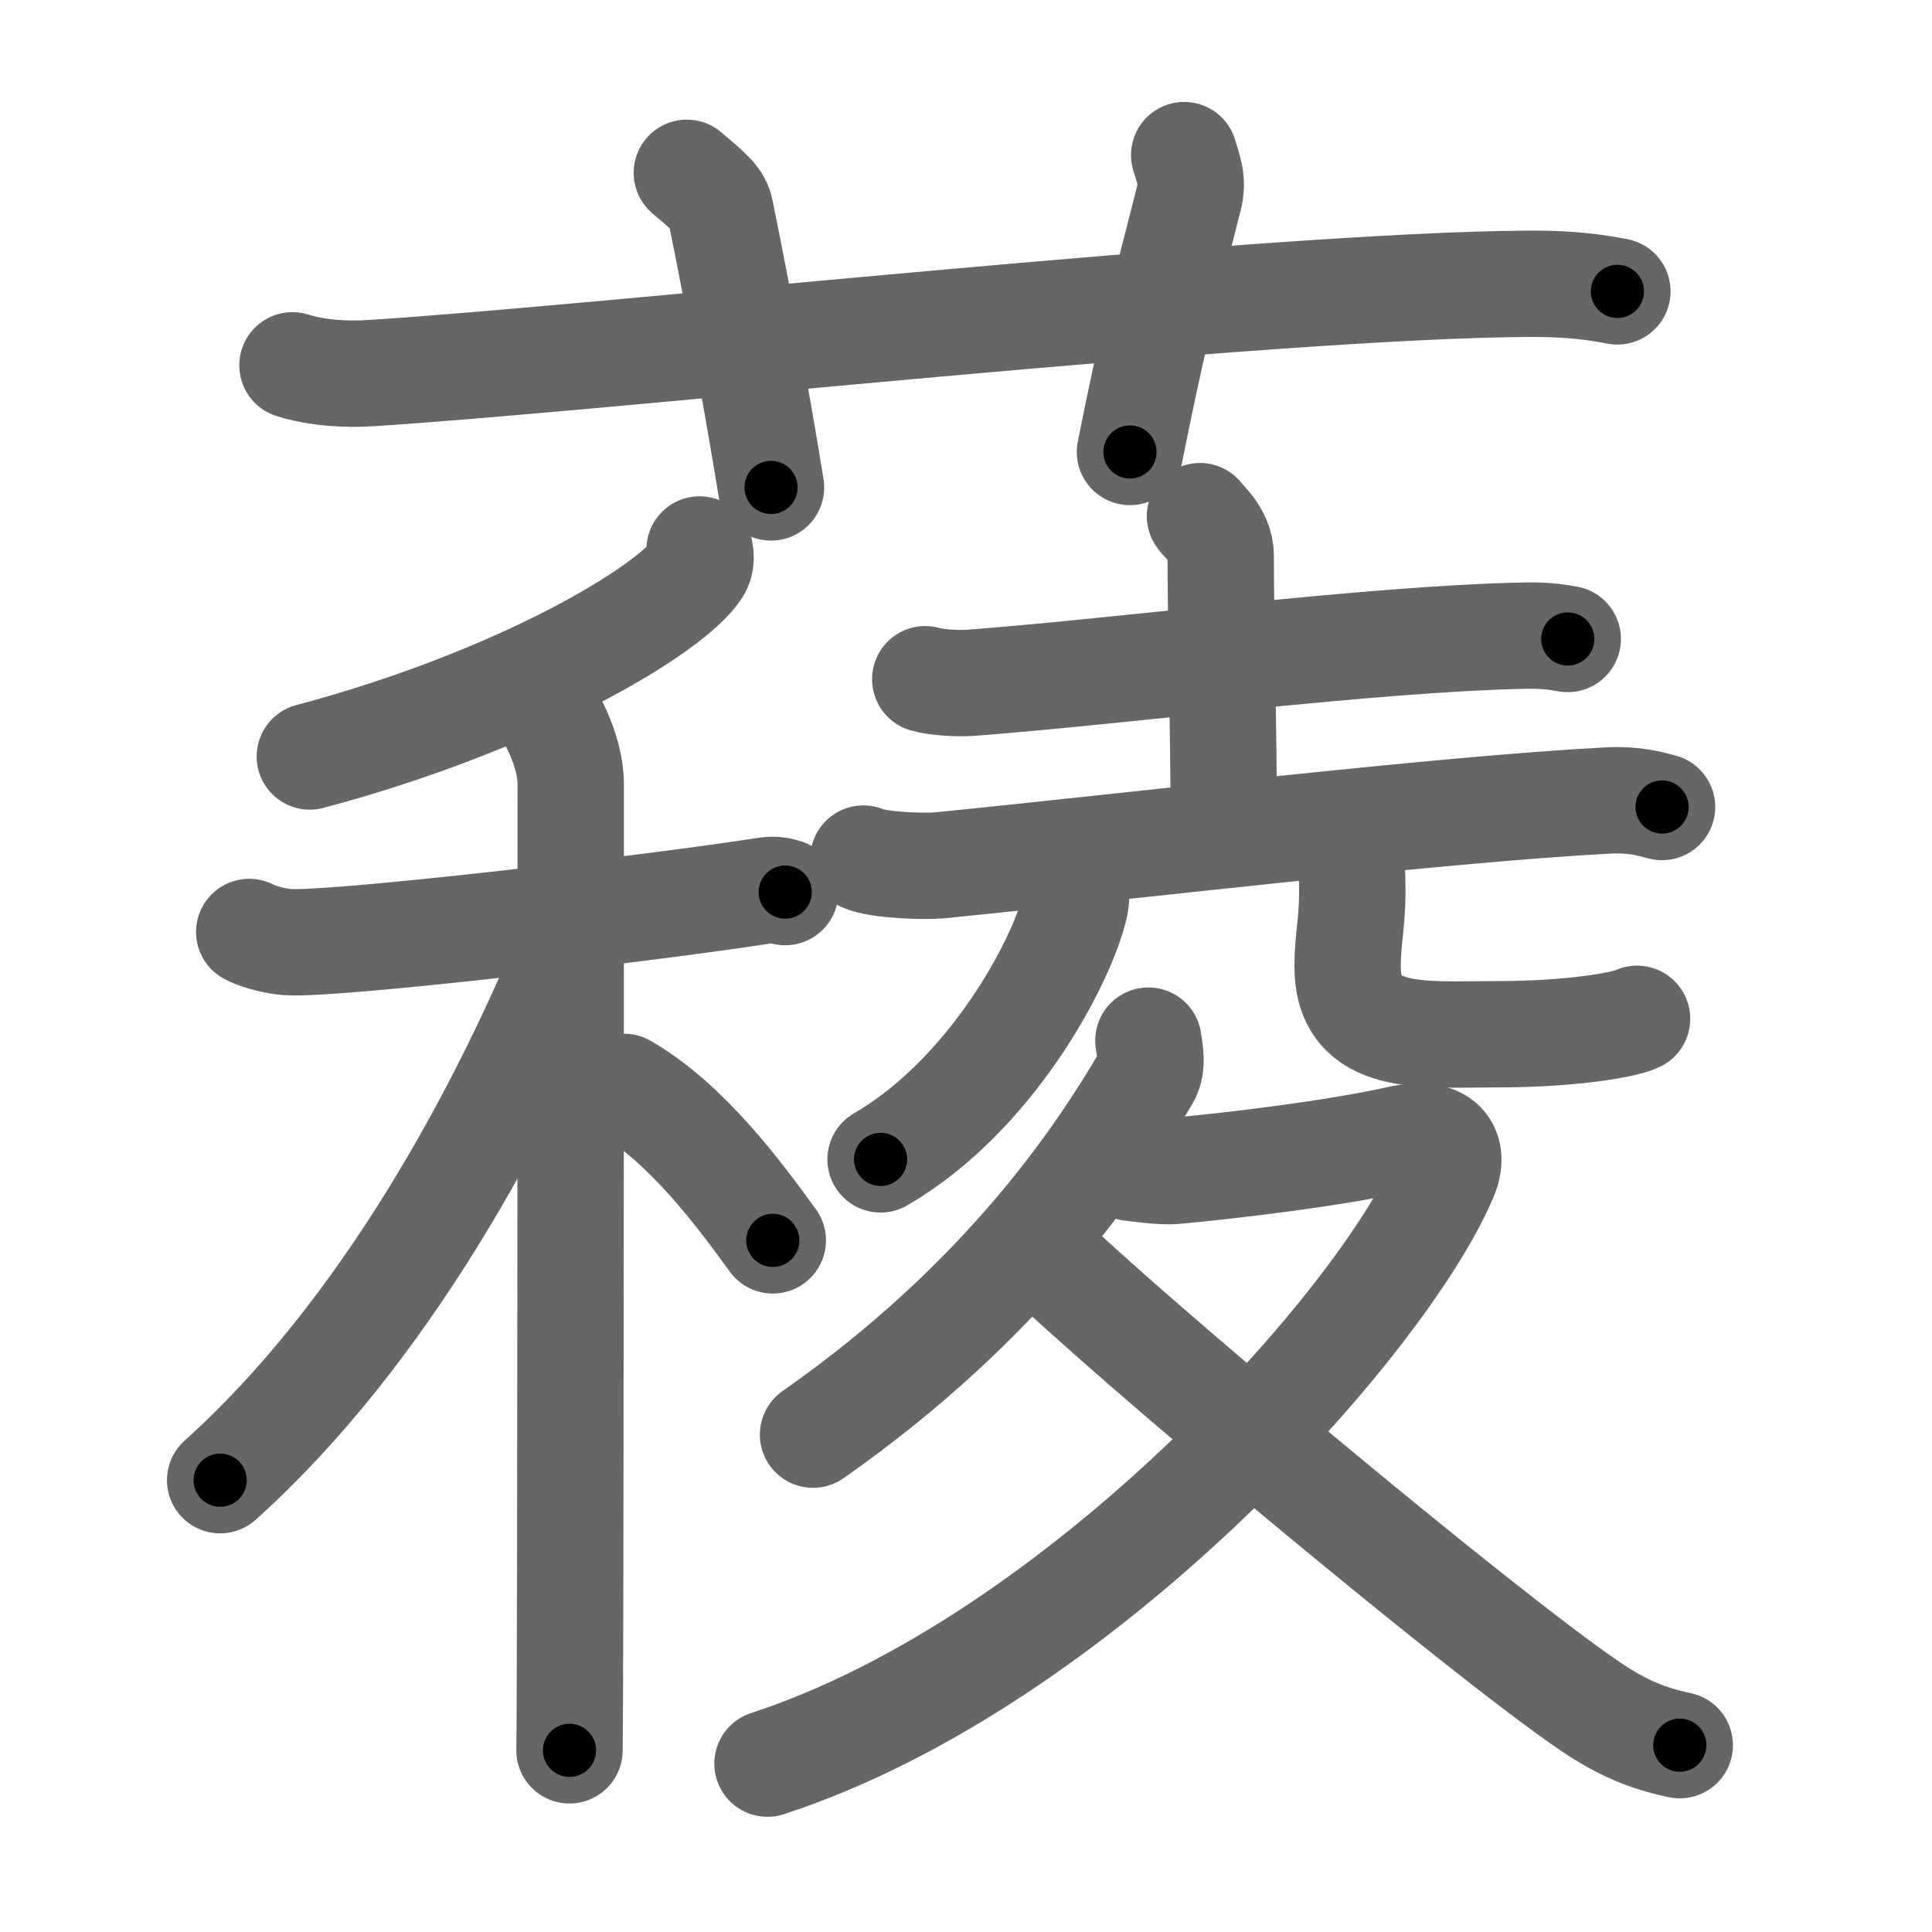 <svg xmlns="http://www.w3.org/2000/svg" viewBox="0 0 109 109" id="8590"><g fill="none" stroke="#666" stroke-width="6" stroke-linecap="round" stroke-linejoin="round"><g><g><path d="M16.5,20.61c1.4,0.44,3.02,0.53,4.42,0.44c12.85-0.8,50.63-4.98,65.44-5.04c2.33-0.01,3.73,0.21,4.89,0.43" /><path d="M38.75,9.75c1.33,1.13,1.76,1.47,1.9,2.17c1.33,6.51,2.47,13.21,2.85,15.58" /><path d="M66.81,8.75c0.23,0.81,0.53,1.42,0.27,2.42c-1.5,5.87-2.08,8.08-3.33,14.33" /></g><g><g><g><path d="M39.47,31c0.06,0.27,0.13,0.71-0.12,1.1c-1.5,2.33-10.1,7.45-21.87,10.58" /></g><g><path d="M14.06,52.58c0.34,0.19,1.25,0.5,2.17,0.57c2.51,0.19,20.09-1.86,26.36-2.82c0.91-0.14,1.14-0.19,1.71,0" /><path d="M30.6,39.78c0.34,0.38,1.6,2.47,1.6,4.48c0,0.77,0,49.72-0.07,54.49" /><path d="M32.48,52.65c-4.07,10.11-10.85,22.59-20.06,30.86" /><path d="M35.21,61.32c3.52,2.02,6.5,6.06,8.39,8.66" /></g></g><g><g><g><path d="M52.2,38.32c0.68,0.2,1.92,0.25,2.6,0.2c8.71-0.66,22.52-2.49,31.28-2.66c1.13-0.02,1.81,0.09,2.37,0.19" /><path d="M67.7,29.12c0.08,0.19,1.17,1,1.17,2.23c0,3.86,0.17,9.43,0.17,15.25" /><path d="M48.71,48.44c0.86,0.38,3.44,0.46,4.3,0.38c10.68-1.06,28.2-3.16,37.74-3.66c1.44-0.07,2.3,0.18,3.02,0.37" /></g><g><g><path d="M60.69,49.69c0.03,0.37,0.07,0.96-0.06,1.49c-0.75,3.13-4.71,10.61-10.95,14.23" /></g><g><path d="M75.63,47.86c0.35,0.39,0.63,0.86,0.65,1.47c0.09,2.72-0.25,3.35-0.25,5.2c0,4.31,4.24,3.82,8.41,3.82c4.4,0,7.3-0.56,7.92-0.87" /></g></g></g><g><path d="M64.79,58.71c0.06,0.51,0.29,1.38-0.11,2.06c-2.59,4.42-7.98,12.59-18.81,20.17" /><path d="M63.78,65.88c0.27,0.03,1.73,0.25,2.51,0.18c3.46-0.32,9.01-0.99,12.64-1.8c2.49-0.55,3.2,0.63,2.56,2.13C77.99,74.62,60.93,93.75,43.3,99.5" /><path d="M58.66,70.54c4.51,4.5,24.98,21.62,31.06,25.73c1.81,1.23,3.28,1.82,5.05,2.19" /></g></g></g></g></g><g fill="none" stroke="#000" stroke-width="3" stroke-linecap="round" stroke-linejoin="round"><path d="M16.5,20.61c1.4,0.44,3.02,0.53,4.42,0.44c12.85-0.8,50.63-4.98,65.44-5.04c2.33-0.01,3.73,0.21,4.89,0.43" stroke-dasharray="75.03" stroke-dashoffset="75.03"><animate attributeName="stroke-dashoffset" values="75.03;75.03;0" dur="0.564s" fill="freeze" begin="0s;8590.click" /></path><path d="M38.75,9.75c1.33,1.13,1.76,1.47,1.9,2.17c1.33,6.51,2.47,13.21,2.85,15.58" stroke-dasharray="18.781" stroke-dashoffset="18.781"><animate attributeName="stroke-dashoffset" values="18.781" fill="freeze" begin="8590.click" /><animate attributeName="stroke-dashoffset" values="18.781;18.781;0" keyTimes="0;0.75;1" dur="0.752s" fill="freeze" begin="0s;8590.click" /></path><path d="M66.81,8.75c0.23,0.81,0.53,1.42,0.27,2.42c-1.5,5.87-2.08,8.08-3.33,14.33" stroke-dasharray="17.192" stroke-dashoffset="17.192"><animate attributeName="stroke-dashoffset" values="17.192" fill="freeze" begin="8590.click" /><animate attributeName="stroke-dashoffset" values="17.192;17.192;0" keyTimes="0;0.814;1" dur="0.924s" fill="freeze" begin="0s;8590.click" /></path><path d="M39.47,31c0.06,0.27,0.13,0.71-0.12,1.1c-1.5,2.33-10.1,7.45-21.87,10.58" stroke-dasharray="25.704" stroke-dashoffset="25.704"><animate attributeName="stroke-dashoffset" values="25.704" fill="freeze" begin="8590.click" /><animate attributeName="stroke-dashoffset" values="25.704;25.704;0" keyTimes="0;0.782;1" dur="1.181s" fill="freeze" begin="0s;8590.click" /></path><path d="M14.06,52.58c0.34,0.19,1.25,0.5,2.17,0.57c2.51,0.19,20.09-1.86,26.36-2.82c0.91-0.14,1.14-0.19,1.71,0" stroke-dasharray="30.513" stroke-dashoffset="30.513"><animate attributeName="stroke-dashoffset" values="30.513" fill="freeze" begin="8590.click" /><animate attributeName="stroke-dashoffset" values="30.513;30.513;0" keyTimes="0;0.795;1" dur="1.486s" fill="freeze" begin="0s;8590.click" /></path><path d="M30.6,39.78c0.34,0.38,1.6,2.47,1.6,4.48c0,0.77,0,49.72-0.07,54.49" stroke-dasharray="59.32" stroke-dashoffset="59.32"><animate attributeName="stroke-dashoffset" values="59.32" fill="freeze" begin="8590.click" /><animate attributeName="stroke-dashoffset" values="59.32;59.32;0" keyTimes="0;0.715;1" dur="2.079s" fill="freeze" begin="0s;8590.click" /></path><path d="M32.48,52.65c-4.07,10.11-10.85,22.59-20.06,30.86" stroke-dasharray="37.108" stroke-dashoffset="37.108"><animate attributeName="stroke-dashoffset" values="37.108" fill="freeze" begin="8590.click" /><animate attributeName="stroke-dashoffset" values="37.108;37.108;0" keyTimes="0;0.849;1" dur="2.45s" fill="freeze" begin="0s;8590.click" /></path><path d="M35.21,61.32c3.52,2.02,6.5,6.06,8.39,8.66" stroke-dasharray="12.145" stroke-dashoffset="12.145"><animate attributeName="stroke-dashoffset" values="12.145" fill="freeze" begin="8590.click" /><animate attributeName="stroke-dashoffset" values="12.145;12.145;0" keyTimes="0;0.953;1" dur="2.571s" fill="freeze" begin="0s;8590.click" /></path><path d="M52.2,38.32c0.68,0.2,1.92,0.25,2.6,0.2c8.71-0.66,22.52-2.49,31.28-2.66c1.13-0.02,1.81,0.09,2.37,0.19" stroke-dasharray="36.4" stroke-dashoffset="36.4"><animate attributeName="stroke-dashoffset" values="36.4" fill="freeze" begin="8590.click" /><animate attributeName="stroke-dashoffset" values="36.4;36.4;0" keyTimes="0;0.876;1" dur="2.935s" fill="freeze" begin="0s;8590.click" /></path><path d="M67.7,29.12c0.08,0.19,1.17,1,1.17,2.23c0,3.86,0.17,9.43,0.17,15.25" stroke-dasharray="17.837" stroke-dashoffset="17.837"><animate attributeName="stroke-dashoffset" values="17.837" fill="freeze" begin="8590.click" /><animate attributeName="stroke-dashoffset" values="17.837;17.837;0" keyTimes="0;0.943;1" dur="3.113s" fill="freeze" begin="0s;8590.click" /></path><path d="M48.71,48.44c0.86,0.38,3.44,0.46,4.3,0.38c10.68-1.06,28.2-3.16,37.74-3.66c1.44-0.07,2.3,0.18,3.02,0.37" stroke-dasharray="45.319" stroke-dashoffset="45.319"><animate attributeName="stroke-dashoffset" values="45.319" fill="freeze" begin="8590.click" /><animate attributeName="stroke-dashoffset" values="45.319;45.319;0" keyTimes="0;0.873;1" dur="3.566s" fill="freeze" begin="0s;8590.click" /></path><path d="M60.69,49.69c0.03,0.37,0.07,0.96-0.06,1.49c-0.75,3.13-4.71,10.61-10.95,14.23" stroke-dasharray="19.835" stroke-dashoffset="19.835"><animate attributeName="stroke-dashoffset" values="19.835" fill="freeze" begin="8590.click" /><animate attributeName="stroke-dashoffset" values="19.835;19.835;0" keyTimes="0;0.947;1" dur="3.764s" fill="freeze" begin="0s;8590.click" /></path><path d="M75.63,47.86c0.35,0.39,0.63,0.86,0.65,1.47c0.09,2.72-0.25,3.35-0.25,5.2c0,4.31,4.24,3.82,8.41,3.82c4.4,0,7.3-0.56,7.92-0.87" stroke-dasharray="25.47" stroke-dashoffset="25.47"><animate attributeName="stroke-dashoffset" values="25.47" fill="freeze" begin="8590.click" /><animate attributeName="stroke-dashoffset" values="25.47;25.47;0" keyTimes="0;0.937;1" dur="4.019s" fill="freeze" begin="0s;8590.click" /></path><path d="M64.79,58.71c0.06,0.51,0.29,1.38-0.11,2.06c-2.59,4.42-7.98,12.59-18.81,20.17" stroke-dasharray="29.907" stroke-dashoffset="29.907"><animate attributeName="stroke-dashoffset" values="29.907" fill="freeze" begin="8590.click" /><animate attributeName="stroke-dashoffset" values="29.907;29.907;0" keyTimes="0;0.931;1" dur="4.318s" fill="freeze" begin="0s;8590.click" /></path><path d="M63.78,65.88c0.27,0.03,1.73,0.25,2.51,0.18c3.46-0.32,9.01-0.99,12.64-1.8c2.49-0.55,3.2,0.63,2.56,2.13C77.99,74.62,60.93,93.75,43.3,99.5" stroke-dasharray="71.402" stroke-dashoffset="71.402"><animate attributeName="stroke-dashoffset" values="71.402" fill="freeze" begin="8590.click" /><animate attributeName="stroke-dashoffset" values="71.402;71.402;0" keyTimes="0;0.889;1" dur="4.855s" fill="freeze" begin="0s;8590.click" /></path><path d="M58.66,70.54c4.51,4.5,24.98,21.62,31.06,25.73c1.81,1.23,3.28,1.82,5.05,2.19" stroke-dasharray="45.899" stroke-dashoffset="45.899"><animate attributeName="stroke-dashoffset" values="45.899" fill="freeze" begin="8590.click" /><animate attributeName="stroke-dashoffset" values="45.899;45.899;0" keyTimes="0;0.914;1" dur="5.314s" fill="freeze" begin="0s;8590.click" /></path></g></svg>